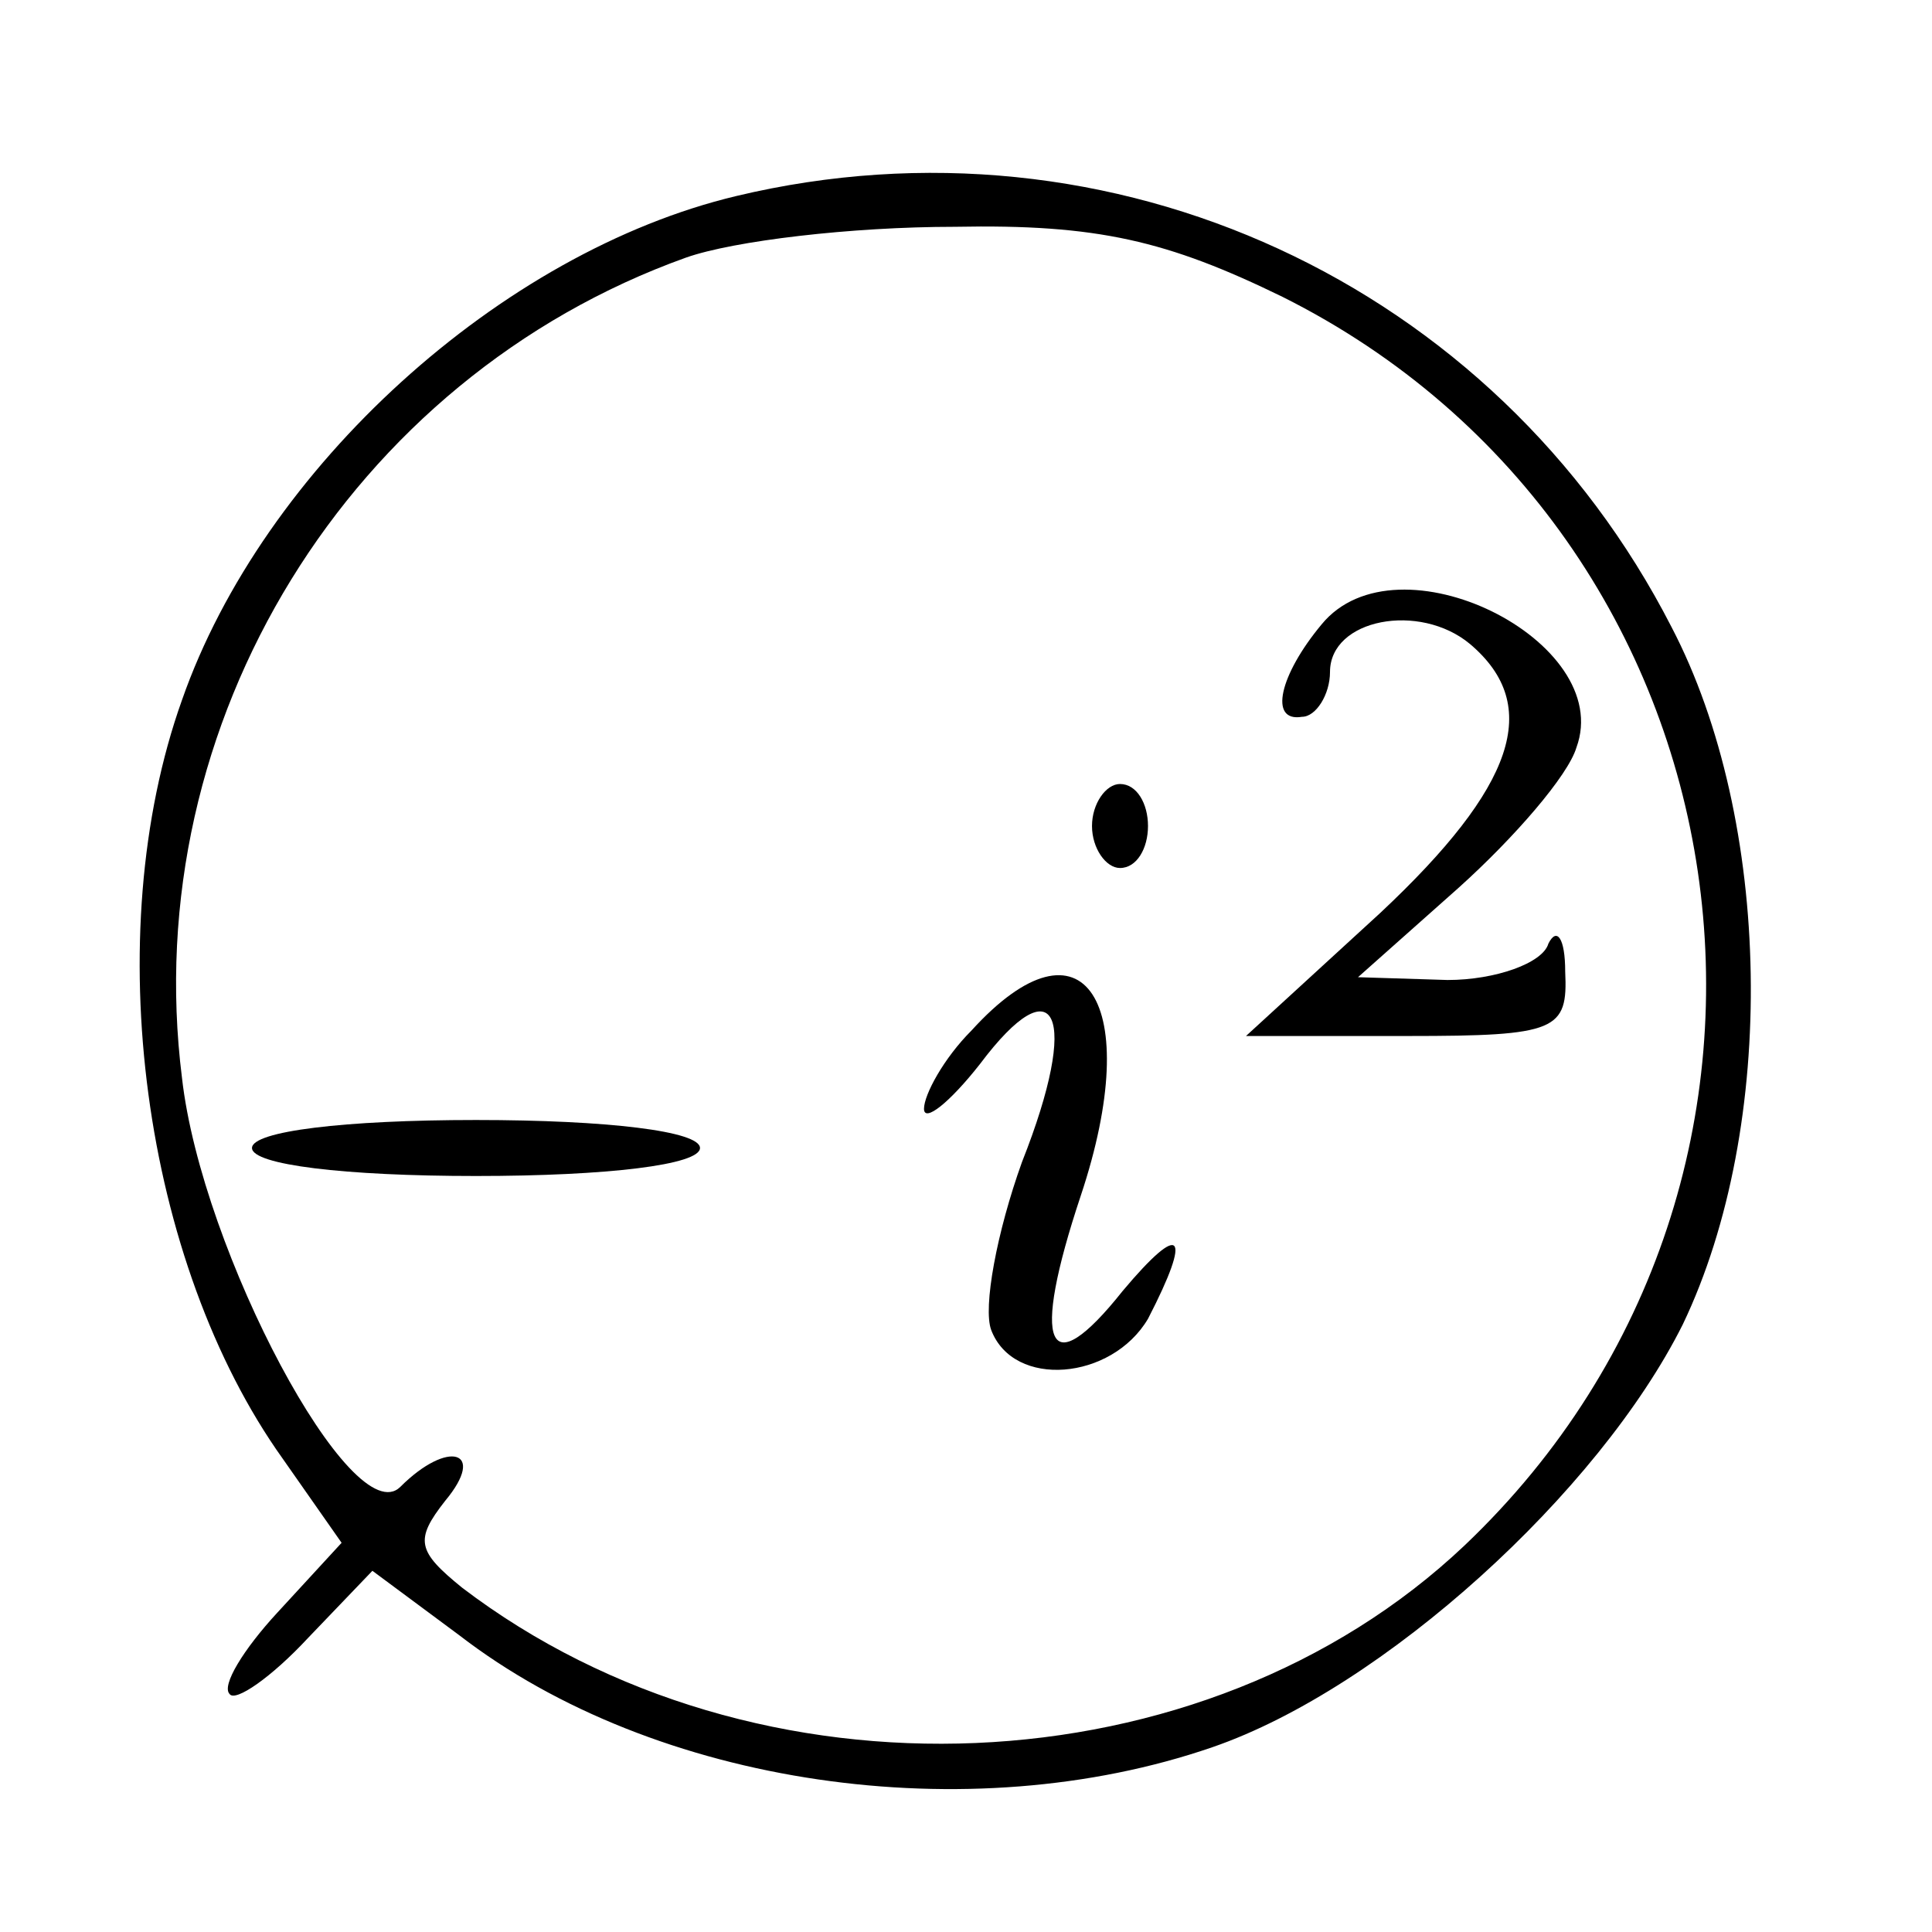 <svg xmlns="http://www.w3.org/2000/svg" version="1.0" width="69pt" height="69pt" viewBox="0 0 69 69" preserveAspectRatio="xMidYMid meet">
<g transform="translate(0,69) scale(0.1,-0.1)" fill="#000000" stroke="none">
<path d="M263 620 c-84 -20 -169 -97 -198 -180 -30 -84 -14 -201 36 -271 l21 -30 -23 -25 c-12 -13 -20 -26 -17 -29 2 -3 15 6 28 20 l23 24 31 -23 c70 -54 182 -70 269 -40 61 21 138 91 168 151 34 71 32 180 -4 249 -63 123 -200 186 -334 154z m195 -36 c170 -85 204 -314 65 -446 -93 -88 -253 -95 -358 -15 -16 13 -17 17 -6 31 15 18 1 22 -16 5 -17 -17 -71 84 -78 146 -16 127 60 250 180 293 17 6 59 11 96 11 51 1 76 -5 117 -25z"/>
<path d="M472 467 c-15 -18 -19 -35 -7 -33 5 0 10 8 10 16 0 19 32 25 50 10 26 -22 16 -51 -32 -96 l-48 -44 58 0 c53 0 57 2 56 23 0 12 -3 16 -6 10 -2 -7 -19 -13 -36 -13 l-32 1 36 32 c20 18 39 40 42 50 14 38 -64 77 -91 44z"/>
<path d="M390 395 c0 -8 5 -15 10 -15 6 0 10 7 10 15 0 8 -4 15 -10 15 -5 0 -10 -7 -10 -15z"/>
<path d="M347 322 c-10 -10 -17 -23 -17 -28 0 -5 9 2 20 16 27 36 36 18 15 -35 -9 -25 -14 -52 -11 -60 8 -21 43 -18 56 4 16 31 12 35 -9 10 -27 -34 -33 -20 -15 34 23 69 1 103 -39 59z"/>
<path d="M90 280 c0 -6 33 -10 80 -10 47 0 80 4 80 10 0 6 -33 10 -80 10 -47 0 -80 -4 -80 -10z"/>
</g>
</svg>